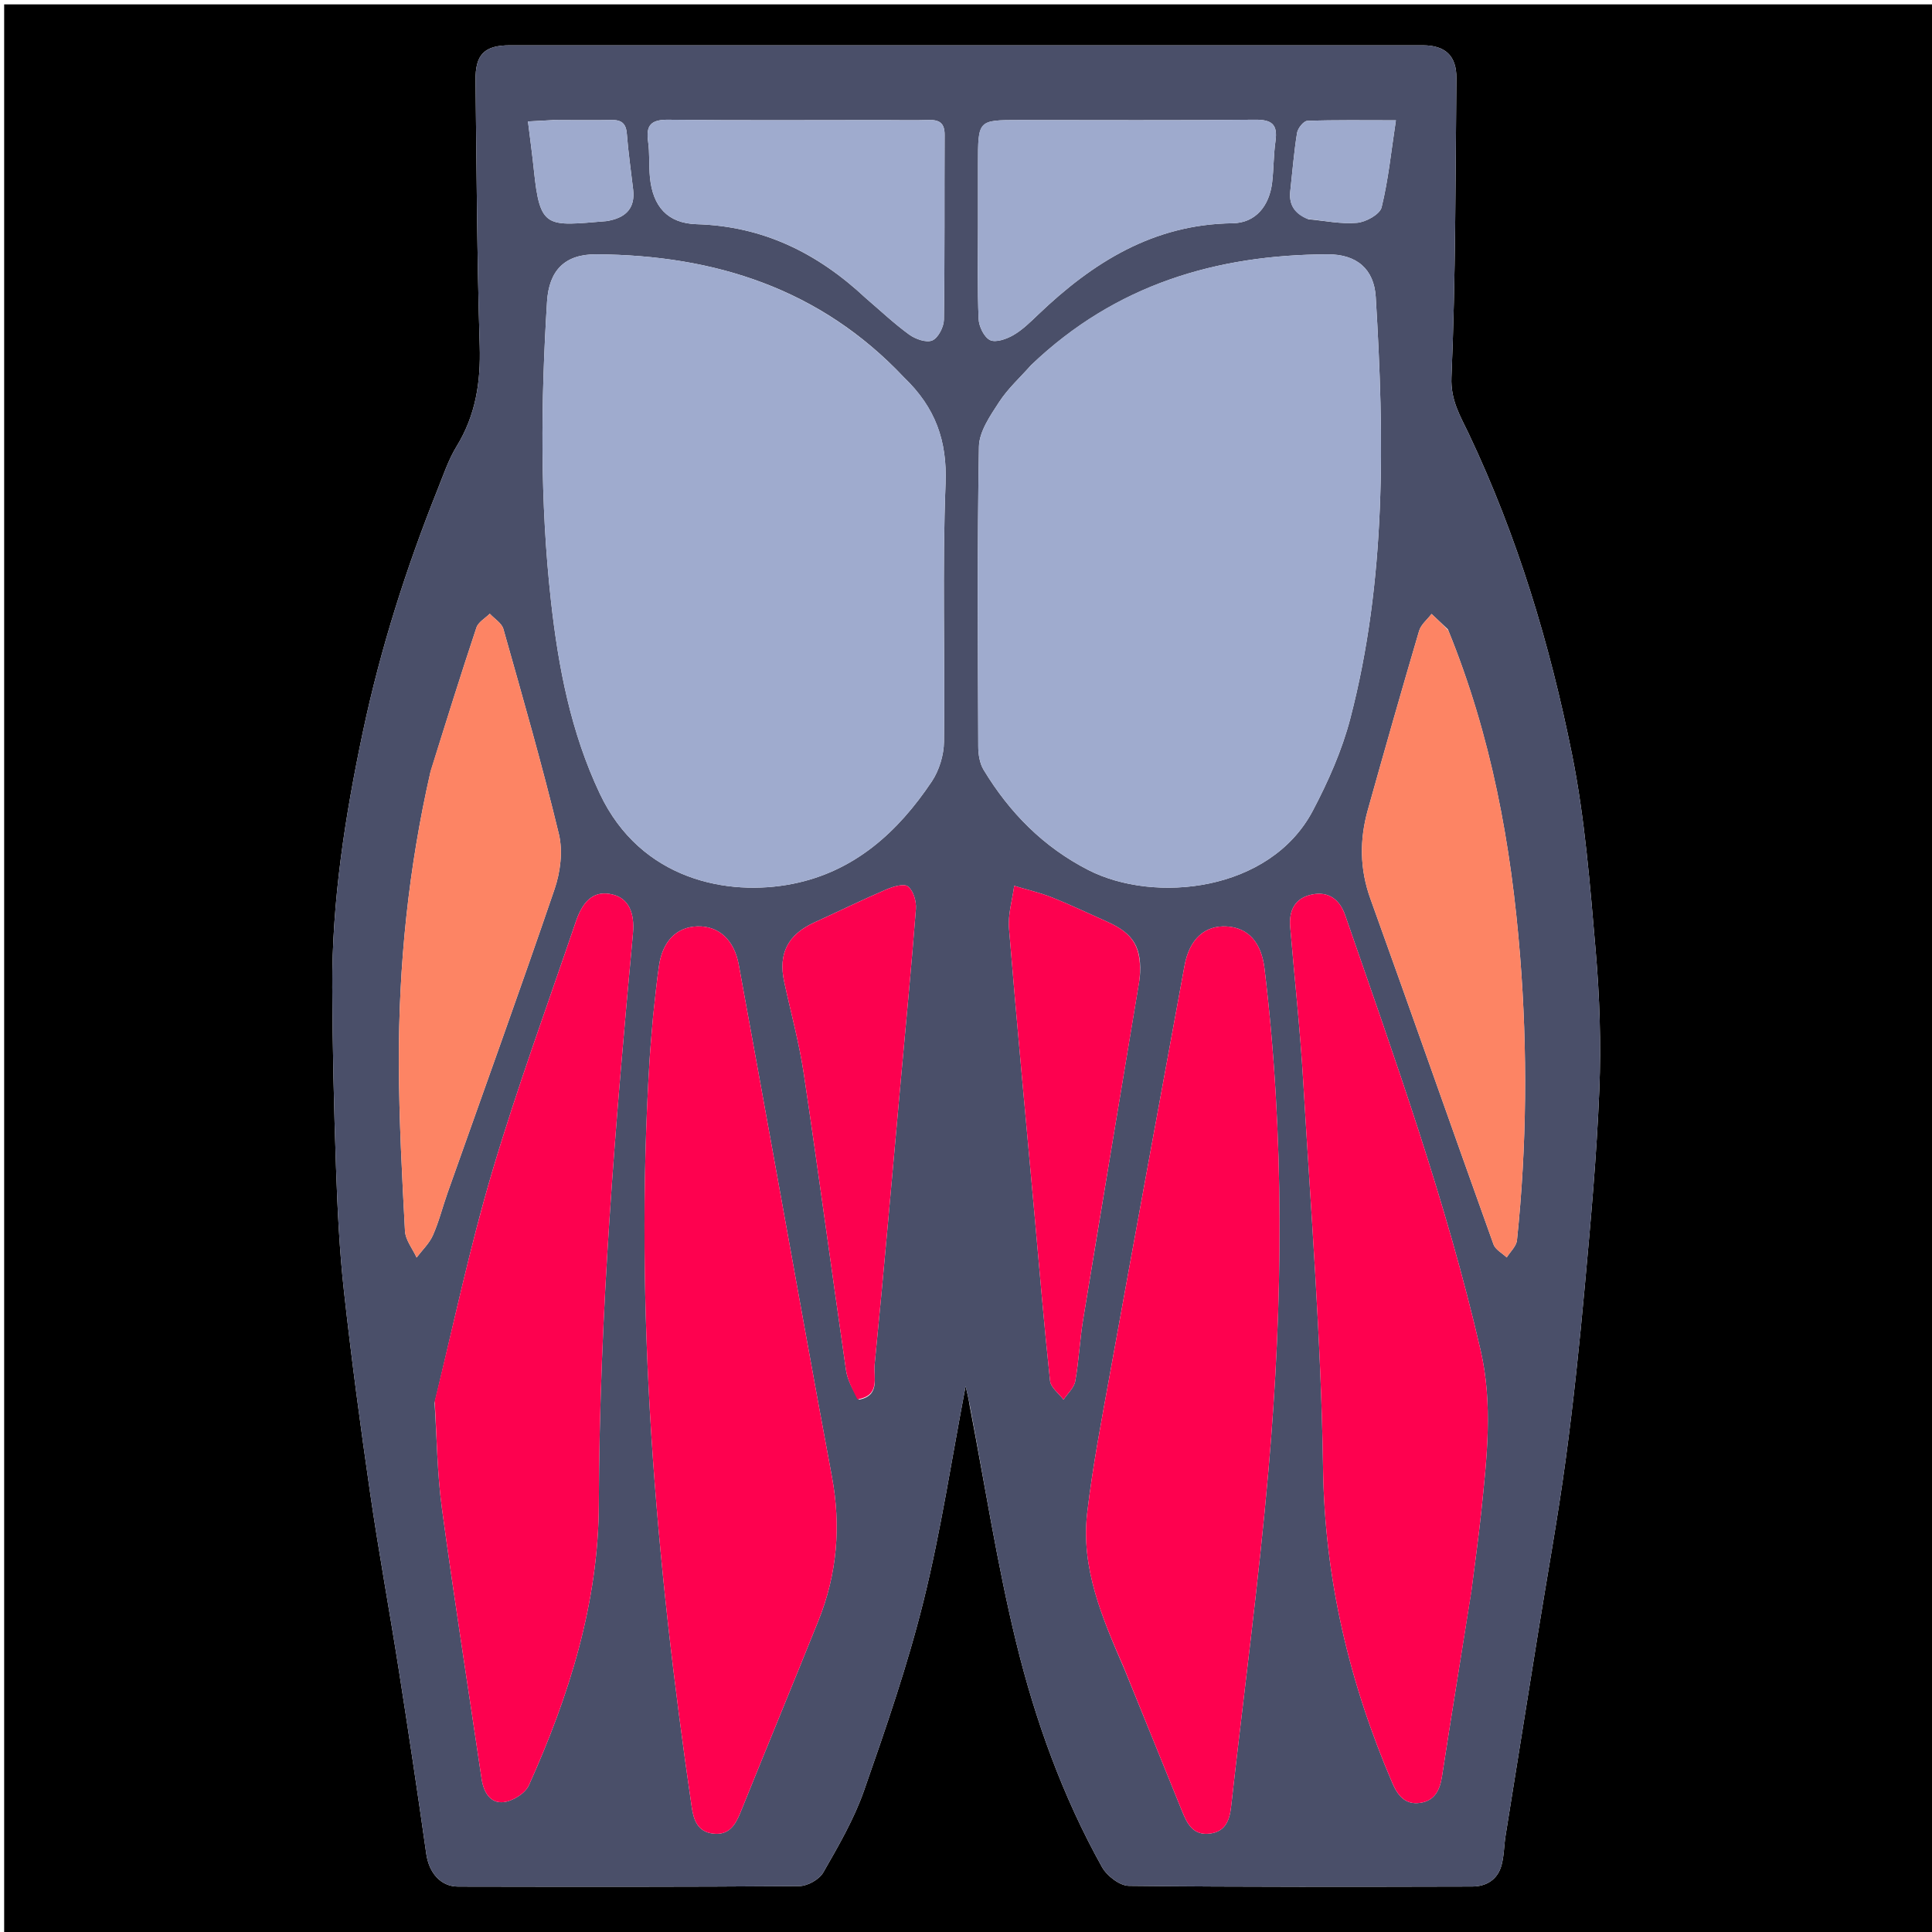 <svg version="1.1" id="Layer_1" xmlns="http://www.w3.org/2000/svg" xmlns:xlink="http://www.w3.org/1999/xlink" x="0px" y="0px"
	 width="100%" viewBox="0 0 512 512" enable-background="new 0 0 512 512" xml:space="preserve">
<path fill="#000000" opacity="1" stroke="none" 
	d="
M513,185 
	C513,294.64 513,403.78 513,512.96 
	C342.402,512.96 171.803,512.96 1.102,512.96 
	C1.102,342.443 1.102,171.887 1.102,1.165 
	C171.667,1.165 342.333,1.165 513,1.165 
	C513,62.197 513,123.348 513,185 
M257.007,372.729 
	C261.029,393.58 264.264,414.623 269.295,435.228 
	C274.348,455.923 281.597,476.047 292.033,494.774 
	C293.335,497.11 296.719,499.738 299.165,499.765 
	C329.487,500.103 359.815,500.013 390.141,499.946 
	C393.912,499.938 396.884,498.106 397.916,494.316 
	C398.602,491.795 398.572,489.089 398.987,486.485 
	C401.836,468.58 404.711,450.68 407.59,432.78 
	C410.048,417.504 412.826,402.272 414.902,386.944 
	C416.983,371.576 418.595,356.134 420.001,340.687 
	C421.573,323.411 423.149,306.111 423.838,288.786 
	C424.325,276.534 423.924,264.172 422.87,251.95 
	C421.369,234.547 420.035,217.001 416.602,199.923 
	C410.717,170.637 402.104,142.077 389.218,114.911 
	C387.092,110.429 384.388,106.135 384.649,100 
	C385.77,73.595 385.7,47.138 385.957,20.699 
	C386.015,14.794 383.003,12.011 377.067,12.01 
	C296.419,12.002 215.771,12.002 135.123,12.009 
	C128.36,12.01 125.937,14.427 126.022,21.342 
	C126.309,44.789 126.411,68.243 127.13,91.678 
	C127.423,101.253 126.069,110.023 121.014,118.275 
	C118.876,121.765 117.54,125.767 116.006,129.603 
	C107.658,150.48 100.842,171.846 96.188,193.851 
	C91.463,216.189 87.953,238.714 88.054,261.621 
	C88.124,277.573 88.495,293.528 89.053,309.47 
	C89.435,320.385 89.953,331.326 91.153,342.173 
	C93.128,360.037 95.504,377.863 98.086,395.651 
	C100.357,411.295 103.226,426.851 105.673,442.471 
	C108.22,458.726 110.663,474.998 112.967,491.289 
	C113.669,496.249 116.737,499.952 121.368,499.961 
	C151.527,500.015 181.688,500.064 211.845,499.83 
	C214.019,499.813 217.111,498.079 218.173,496.225 
	C222.184,489.225 226.32,482.121 228.968,474.552 
	C234.776,457.948 240.543,441.243 244.768,424.194 
	C249.366,405.644 252.198,386.658 255.9,367.34 
	C256.331,369.137 256.665,370.532 257.007,372.729 
z"/>
<path fill="#4A4F69" opacity="1" stroke="none" 
	d="
M257.003,372.328 
	C256.665,370.532 256.331,369.137 255.9,367.34 
	C252.198,386.658 249.366,405.644 244.768,424.194 
	C240.543,441.243 234.776,457.948 228.968,474.552 
	C226.32,482.121 222.184,489.225 218.173,496.225 
	C217.111,498.079 214.019,499.813 211.845,499.83 
	C181.688,500.064 151.527,500.015 121.368,499.961 
	C116.737,499.952 113.669,496.249 112.967,491.289 
	C110.663,474.998 108.22,458.726 105.673,442.471 
	C103.226,426.851 100.357,411.295 98.086,395.651 
	C95.504,377.863 93.128,360.037 91.153,342.173 
	C89.953,331.326 89.435,320.385 89.053,309.47 
	C88.495,293.528 88.124,277.573 88.054,261.621 
	C87.953,238.714 91.463,216.189 96.188,193.851 
	C100.842,171.846 107.658,150.48 116.006,129.603 
	C117.54,125.767 118.876,121.765 121.014,118.275 
	C126.069,110.023 127.423,101.253 127.13,91.678 
	C126.411,68.243 126.309,44.789 126.022,21.342 
	C125.937,14.427 128.36,12.01 135.123,12.009 
	C215.771,12.002 296.419,12.002 377.067,12.01 
	C383.003,12.011 386.015,14.794 385.957,20.699 
	C385.7,47.138 385.77,73.595 384.649,100 
	C384.388,106.135 387.092,110.429 389.218,114.911 
	C402.104,142.077 410.717,170.637 416.602,199.923 
	C420.035,217.001 421.369,234.547 422.87,251.95 
	C423.924,264.172 424.325,276.534 423.838,288.786 
	C423.149,306.111 421.573,323.411 420.001,340.687 
	C418.595,356.134 416.983,371.576 414.902,386.944 
	C412.826,402.272 410.048,417.504 407.59,432.78 
	C404.711,450.68 401.836,468.58 398.987,486.485 
	C398.572,489.089 398.602,491.795 397.916,494.316 
	C396.884,498.106 393.912,499.938 390.141,499.946 
	C359.815,500.013 329.487,500.103 299.165,499.765 
	C296.719,499.738 293.335,497.11 292.033,494.774 
	C281.597,476.047 274.348,455.923 269.295,435.228 
	C264.264,414.623 261.029,393.58 257.003,372.328 
M273.256,96.754 
	C270.388,99.998 267.105,102.97 264.77,106.559 
	C262.418,110.175 259.501,114.376 259.43,118.367 
	C258.959,144.852 259.155,171.35 259.247,197.843 
	C259.254,199.915 259.624,202.283 260.665,204.005 
	C267.518,215.337 276.502,224.476 288.453,230.581 
	C305.97,239.528 336.586,236.336 347.914,214.837 
	C351.994,207.094 355.643,198.868 357.842,190.432 
	C367.42,153.686 366.867,116.204 364.586,78.694 
	C364.136,71.298 359.54,67.376 351.873,67.402 
	C322.355,67.505 295.646,75.399 273.256,96.754 
M239.533,99.977 
	C217.401,76.502 189.412,67.582 158.01,67.398 
	C149.635,67.348 145.484,71.71 144.97,79.95 
	C143.321,106.426 143.078,132.888 146.016,159.294 
	C147.974,176.894 151.294,194.127 158.969,210.352 
	C169.824,233.301 193.01,237.613 210.05,234.23 
	C226.421,230.979 237.926,220.544 246.897,207.154 
	C248.879,204.195 250.123,200.146 250.168,196.58 
	C250.456,173.76 249.687,150.911 250.583,128.122 
	C251.026,116.837 247.924,108.033 239.533,99.977 
M298.041,442.485 
	C303.116,454.978 308.206,467.466 313.255,479.97 
	C314.634,483.387 316.252,486.511 320.701,485.912 
	C324.81,485.36 325.86,482.333 326.262,478.734 
	C329.589,448.949 333.574,419.223 336.177,389.376 
	C340.035,345.145 340.441,300.852 335.105,256.65 
	C334.275,249.772 330.825,245.87 325.137,245.524 
	C319.279,245.168 315.2,248.886 313.916,255.889 
	C307.31,291.916 300.678,327.939 294.165,363.982 
	C291.945,376.264 289.571,388.547 288.119,400.929 
	C286.405,415.549 292.071,428.731 298.041,442.485 
M173.046,269.666 
	C172.737,273.484 172.363,277.298 172.128,281.121 
	C168.061,347.454 173.743,413.238 183.301,478.802 
	C183.808,482.279 184.844,485.449 189.005,485.93 
	C193.119,486.405 194.853,483.724 196.206,480.374 
	C203.06,463.4 210.054,446.482 216.884,429.497 
	C221.857,417.133 222.918,404.412 220.455,391.264 
	C215.492,364.762 210.781,338.214 205.966,311.685 
	C202.578,293.016 199.22,274.342 195.785,255.682 
	C194.563,249.041 190.46,245.337 184.816,245.503 
	C179.337,245.665 175.631,249.343 174.653,255.856 
	C174.011,260.134 173.617,264.45 173.046,269.666 
M115.166,371.78 
	C115.778,381.08 115.86,390.452 117.105,399.666 
	C120.339,423.584 124.097,447.431 127.611,471.311 
	C128.127,474.816 129.808,477.93 133.392,477.591 
	C135.82,477.361 139.184,475.282 140.149,473.139 
	C150.829,449.42 158.616,424.746 158.696,398.536 
	C158.848,347.976 163.084,297.701 167.734,247.433 
	C168.269,241.639 166.422,238.026 162.311,237.044 
	C157.81,235.969 154.674,238.147 152.637,244.141 
	C145.141,266.203 137.094,288.104 130.465,310.425 
	C124.556,330.324 120.248,350.698 115.166,371.78 
M389.96,421.426 
	C390.832,414.487 391.829,407.562 392.55,400.607 
	C394.027,386.364 395.672,372.161 392.381,357.866 
	C383.32,318.521 369.658,280.625 356.494,242.568 
	C355.057,238.413 352.15,236.145 347.689,237.055 
	C343.185,237.973 341.541,241.249 341.911,245.625 
	C343.061,259.233 344.551,272.821 345.356,286.449 
	C347.379,320.697 350.123,354.947 350.625,389.226 
	C351.055,418.492 357.578,445.886 368.967,472.477 
	C370.4,475.822 372.401,478.375 376.403,477.769 
	C380.323,477.177 381.601,474.283 382.163,470.64 
	C384.649,454.517 387.285,438.417 389.96,421.426 
M383.701,166.766 
	C382.26,165.411 380.82,164.056 379.379,162.701 
	C378.25,164.19 376.57,165.516 376.076,167.192 
	C371.423,182.974 366.922,198.801 362.486,214.646 
	C360.283,222.516 360.322,230.269 363.16,238.152 
	C374.14,268.654 384.848,299.254 395.791,329.769 
	C396.292,331.164 398.099,332.091 399.298,333.236 
	C400.236,331.719 401.847,330.272 402.013,328.674 
	C404.623,303.614 404.831,278.497 402.841,253.397 
	C400.503,223.919 395.242,195.035 383.701,166.766 
M114.069,204.605 
	C108.258,230.023 105.614,255.812 105.702,281.841 
	C105.752,296.639 106.536,311.441 107.325,326.224 
	C107.453,328.617 109.336,330.917 110.407,333.26 
	C111.878,331.308 113.762,329.539 114.725,327.362 
	C116.334,323.73 117.298,319.817 118.629,316.056 
	C128.116,289.256 137.79,262.521 146.969,235.617 
	C148.507,231.111 149.203,225.577 148.108,221.043 
	C143.706,202.803 138.507,184.752 133.4,166.688 
	C132.958,165.124 131.031,163.981 129.793,162.642 
	C128.583,163.854 126.747,164.857 126.262,166.31 
	C122.113,178.755 118.208,191.282 114.069,204.605 
M259.18,43.532 
	C259.18,49.032 259.177,54.531 259.18,60.031 
	C259.186,68.196 259.002,76.37 259.344,84.522 
	C259.428,86.518 260.795,89.367 262.385,90.132 
	C263.914,90.867 266.751,89.85 268.555,88.808 
	C270.968,87.413 273.041,85.359 275.084,83.405 
	C289.564,69.552 305.659,59.423 326.652,59.165 
	C332.746,59.09 336.395,54.574 337.131,48.338 
	C337.561,44.702 337.497,41.002 338.016,37.383 
	C338.654,32.929 336.989,31.681 332.571,31.725 
	C311.742,31.934 290.91,31.817 270.079,31.816 
	C259.181,31.816 259.181,31.816 259.18,43.532 
M229.469,79.033 
	C233.269,82.278 236.913,85.738 240.943,88.666 
	C242.596,89.866 245.504,90.895 247.072,90.219 
	C248.642,89.541 250.119,86.652 250.147,84.71 
	C250.39,68.389 250.245,52.062 250.333,35.738 
	C250.35,32.599 248.93,31.708 246.071,31.8 
	C242.077,31.927 238.076,31.82 234.078,31.82 
	C215.088,31.82 196.096,31.947 177.109,31.731 
	C172.599,31.68 171.131,33.119 171.752,37.494 
	C172.195,40.612 171.942,43.823 172.242,46.969 
	C172.982,54.723 176.912,59.183 184.595,59.412 
	C202.017,59.93 216.453,66.865 229.469,79.033 
M227.611,370.926 
	C233.395,369.865 231.453,364.945 231.778,361.671 
	C234.26,336.673 236.423,311.644 238.688,286.624 
	C240.068,271.38 241.547,256.144 242.723,240.884 
	C242.878,238.879 242.055,236.027 240.632,234.921 
	C239.539,234.07 236.626,234.965 234.808,235.748 
	C228.399,238.506 222.126,241.581 215.776,244.479 
	C208.795,247.665 206.204,252.697 207.814,260.167 
	C209.565,268.292 211.787,276.345 213.011,284.547 
	C216.914,310.695 220.404,336.904 224.195,363.069 
	C224.576,365.697 225.924,368.185 227.611,370.926 
M302.045,259.211 
	C302.726,251.21 300.536,247.432 293.37,244.247 
	C288.503,242.084 283.694,239.776 278.748,237.812 
	C275.526,236.533 272.105,235.756 268.773,234.754 
	C268.276,238.515 267.09,242.332 267.393,246.027 
	C269.45,271.09 271.824,296.127 274.091,321.173 
	C275.442,336.101 276.679,351.041 278.276,365.943 
	C278.465,367.709 280.605,369.267 281.84,370.921 
	C282.917,369.297 284.633,367.789 284.951,366.028 
	C285.925,360.63 286.156,355.101 287.044,349.684 
	C291.943,319.806 296.951,289.947 302.045,259.211 
M146.637,31.814 
	C144.548,31.928 142.458,32.043 139.916,32.183 
	C140.49,36.864 141.061,40.949 141.483,45.05 
	C143.103,60.798 144.866,59.907 160.681,58.6 
	C161.009,58.573 161.334,58.486 161.658,58.417 
	C166.049,57.486 168.327,54.946 167.796,50.302 
	C167.23,45.359 166.5,40.43 166.12,35.473 
	C165.907,32.697 164.696,31.742 162.042,31.799 
	C157.232,31.902 152.419,31.819 146.637,31.814 
M346.745,58.105 
	C351.051,58.492 355.406,59.429 359.643,59.049 
	C361.999,58.838 365.682,56.804 366.137,54.947 
	C367.932,47.627 368.684,40.052 369.928,31.882 
	C361.355,31.882 353.896,31.76 346.451,32.029 
	C345.472,32.065 343.933,33.997 343.735,35.225 
	C342.912,40.315 342.512,45.472 341.941,50.603 
	C341.565,53.978 342.774,56.459 346.745,58.105 
z"/>
<path fill="#9FABCE" opacity="1" stroke="none" 
	d="
M273.509,96.506 
	C295.646,75.399 322.355,67.505 351.873,67.402 
	C359.54,67.376 364.136,71.298 364.586,78.694 
	C366.867,116.204 367.42,153.686 357.842,190.432 
	C355.643,198.868 351.994,207.094 347.914,214.837 
	C336.586,236.336 305.97,239.528 288.453,230.581 
	C276.502,224.476 267.518,215.337 260.665,204.005 
	C259.624,202.283 259.254,199.915 259.247,197.843 
	C259.155,171.35 258.959,144.852 259.43,118.367 
	C259.501,114.376 262.418,110.175 264.77,106.559 
	C267.105,102.97 270.388,99.998 273.509,96.506 
z"/>
<path fill="#9FABCE" opacity="1" stroke="none" 
	d="
M239.77,100.24 
	C247.924,108.033 251.026,116.837 250.583,128.122 
	C249.687,150.911 250.456,173.76 250.168,196.58 
	C250.123,200.146 248.879,204.195 246.897,207.154 
	C237.926,220.544 226.421,230.979 210.05,234.23 
	C193.01,237.613 169.824,233.301 158.969,210.352 
	C151.294,194.127 147.974,176.894 146.016,159.294 
	C143.078,132.888 143.321,106.426 144.97,79.95 
	C145.484,71.71 149.635,67.348 158.01,67.398 
	C189.412,67.582 217.401,76.502 239.77,100.24 
z"/>
<path fill="#FE014F" opacity="1" stroke="none" 
	d="
M297.91,442.122 
	C292.071,428.731 286.405,415.549 288.119,400.929 
	C289.571,388.547 291.945,376.264 294.165,363.982 
	C300.678,327.939 307.31,291.916 313.916,255.889 
	C315.2,248.886 319.279,245.168 325.137,245.524 
	C330.825,245.87 334.275,249.772 335.105,256.65 
	C340.441,300.852 340.035,345.145 336.177,389.376 
	C333.574,419.223 329.589,448.949 326.262,478.734 
	C325.86,482.333 324.81,485.36 320.701,485.912 
	C316.252,486.511 314.634,483.387 313.255,479.97 
	C308.206,467.466 303.116,454.978 297.91,442.122 
z"/>
<path fill="#FE014F" opacity="1" stroke="none" 
	d="
M173.079,269.208 
	C173.617,264.45 174.011,260.134 174.653,255.856 
	C175.631,249.343 179.337,245.665 184.816,245.503 
	C190.46,245.337 194.563,249.041 195.785,255.682 
	C199.22,274.342 202.578,293.016 205.966,311.685 
	C210.781,338.214 215.492,364.762 220.455,391.264 
	C222.918,404.412 221.857,417.133 216.884,429.497 
	C210.054,446.482 203.06,463.4 196.206,480.374 
	C194.853,483.724 193.119,486.405 189.005,485.93 
	C184.844,485.449 183.808,482.279 183.301,478.802 
	C173.743,413.238 168.061,347.454 172.128,281.121 
	C172.363,277.298 172.737,273.484 173.079,269.208 
z"/>
<path fill="#FD014F" opacity="1" stroke="none" 
	d="
M115.2,371.321 
	C120.248,350.698 124.556,330.324 130.465,310.425 
	C137.094,288.104 145.141,266.203 152.637,244.141 
	C154.674,238.147 157.81,235.969 162.311,237.044 
	C166.422,238.026 168.269,241.639 167.734,247.433 
	C163.084,297.701 158.848,347.976 158.696,398.536 
	C158.616,424.746 150.829,449.42 140.149,473.139 
	C139.184,475.282 135.82,477.361 133.392,477.591 
	C129.808,477.93 128.127,474.816 127.611,471.311 
	C124.097,447.431 120.339,423.584 117.105,399.666 
	C115.86,390.452 115.778,381.08 115.2,371.321 
z"/>
<path fill="#FE014F" opacity="1" stroke="none" 
	d="
M389.913,421.867 
	C387.285,438.417 384.649,454.517 382.163,470.64 
	C381.601,474.283 380.323,477.177 376.403,477.769 
	C372.401,478.375 370.4,475.822 368.967,472.477 
	C357.578,445.886 351.055,418.492 350.625,389.226 
	C350.123,354.947 347.379,320.697 345.356,286.449 
	C344.551,272.821 343.061,259.233 341.911,245.625 
	C341.541,241.249 343.185,237.973 347.689,237.055 
	C352.15,236.145 355.057,238.413 356.494,242.568 
	C369.658,280.625 383.32,318.521 392.381,357.866 
	C395.672,372.161 394.027,386.364 392.55,400.607 
	C391.829,407.562 390.832,414.487 389.913,421.867 
z"/>
<path fill="#FD8464" opacity="1" stroke="none" 
	d="
M383.838,167.13 
	C395.242,195.035 400.503,223.919 402.841,253.397 
	C404.831,278.497 404.623,303.614 402.013,328.674 
	C401.847,330.272 400.236,331.719 399.298,333.236 
	C398.099,332.091 396.292,331.164 395.791,329.769 
	C384.848,299.254 374.14,268.654 363.16,238.152 
	C360.322,230.269 360.283,222.516 362.486,214.646 
	C366.922,198.801 371.423,182.974 376.076,167.192 
	C376.57,165.516 378.25,164.19 379.379,162.701 
	C380.82,164.056 382.26,165.411 383.838,167.13 
z"/>
<path fill="#FD8464" opacity="1" stroke="none" 
	d="
M114.15,204.195 
	C118.208,191.282 122.113,178.755 126.262,166.31 
	C126.747,164.857 128.583,163.854 129.793,162.642 
	C131.031,163.981 132.958,165.124 133.4,166.688 
	C138.507,184.752 143.706,202.803 148.108,221.043 
	C149.203,225.577 148.507,231.111 146.969,235.617 
	C137.79,262.521 128.116,289.256 118.629,316.056 
	C117.298,319.817 116.334,323.73 114.725,327.362 
	C113.762,329.539 111.878,331.308 110.407,333.26 
	C109.336,330.917 107.453,328.617 107.325,326.224 
	C106.536,311.441 105.752,296.639 105.702,281.841 
	C105.614,255.812 108.258,230.023 114.15,204.195 
z"/>
<path fill="#9EAACD" opacity="1" stroke="none" 
	d="
M259.18,43.039 
	C259.181,31.816 259.181,31.816 270.079,31.816 
	C290.91,31.817 311.742,31.934 332.571,31.725 
	C336.989,31.681 338.654,32.929 338.016,37.383 
	C337.497,41.002 337.561,44.702 337.131,48.338 
	C336.395,54.574 332.746,59.09 326.652,59.165 
	C305.659,59.423 289.564,69.552 275.084,83.405 
	C273.041,85.359 270.968,87.413 268.555,88.808 
	C266.751,89.85 263.914,90.867 262.385,90.132 
	C260.795,89.367 259.428,86.518 259.344,84.522 
	C259.002,76.37 259.186,68.196 259.18,60.031 
	C259.177,54.531 259.18,49.032 259.18,43.039 
z"/>
<path fill="#9FABCE" opacity="1" stroke="none" 
	d="
M229.199,78.803 
	C216.453,66.865 202.017,59.93 184.595,59.412 
	C176.912,59.183 172.982,54.723 172.242,46.969 
	C171.942,43.823 172.195,40.612 171.752,37.494 
	C171.131,33.119 172.599,31.68 177.109,31.731 
	C196.096,31.947 215.088,31.82 234.078,31.82 
	C238.076,31.82 242.077,31.927 246.071,31.8 
	C248.93,31.708 250.35,32.599 250.333,35.738 
	C250.245,52.062 250.39,68.389 250.147,84.71 
	C250.119,86.652 248.642,89.541 247.072,90.219 
	C245.504,90.895 242.596,89.866 240.943,88.666 
	C236.913,85.738 233.269,82.278 229.199,78.803 
z"/>
<path fill="#FC014F" opacity="1" stroke="none" 
	d="
M227.217,370.832 
	C225.924,368.185 224.576,365.697 224.195,363.069 
	C220.404,336.904 216.914,310.695 213.011,284.547 
	C211.787,276.345 209.565,268.292 207.814,260.167 
	C206.204,252.697 208.795,247.665 215.776,244.479 
	C222.126,241.581 228.399,238.506 234.808,235.748 
	C236.626,234.965 239.539,234.07 240.632,234.921 
	C242.055,236.027 242.878,238.879 242.723,240.884 
	C241.547,256.144 240.068,271.38 238.688,286.624 
	C236.423,311.644 234.26,336.673 231.778,361.671 
	C231.453,364.945 233.395,369.865 227.217,370.832 
z"/>
<path fill="#FD014F" opacity="1" stroke="none" 
	d="
M301.983,259.646 
	C296.951,289.947 291.943,319.806 287.044,349.684 
	C286.156,355.101 285.925,360.63 284.951,366.028 
	C284.633,367.789 282.917,369.297 281.84,370.921 
	C280.605,369.267 278.465,367.709 278.276,365.943 
	C276.679,351.041 275.442,336.101 274.091,321.173 
	C271.824,296.127 269.45,271.09 267.393,246.027 
	C267.09,242.332 268.276,238.515 268.773,234.754 
	C272.105,235.756 275.526,236.533 278.748,237.812 
	C283.694,239.776 288.503,242.084 293.37,244.247 
	C300.536,247.432 302.726,251.21 301.983,259.646 
z"/>
<path fill="#9EAACD" opacity="1" stroke="none" 
	d="
M147.122,31.813 
	C152.419,31.819 157.232,31.902 162.042,31.799 
	C164.696,31.742 165.907,32.697 166.12,35.473 
	C166.5,40.43 167.23,45.359 167.796,50.302 
	C168.327,54.946 166.049,57.486 161.658,58.417 
	C161.334,58.486 161.009,58.573 160.681,58.6 
	C144.866,59.907 143.103,60.798 141.483,45.05 
	C141.061,40.949 140.49,36.864 139.916,32.183 
	C142.458,32.043 144.548,31.928 147.122,31.813 
z"/>
<path fill="#9EAACD" opacity="1" stroke="none" 
	d="
M346.348,57.984 
	C342.774,56.459 341.565,53.978 341.941,50.603 
	C342.512,45.472 342.912,40.315 343.735,35.225 
	C343.933,33.997 345.472,32.065 346.451,32.029 
	C353.896,31.76 361.355,31.882 369.928,31.882 
	C368.684,40.052 367.932,47.627 366.137,54.947 
	C365.682,56.804 361.999,58.838 359.643,59.049 
	C355.406,59.429 351.051,58.492 346.348,57.984 
z"/>
</svg>